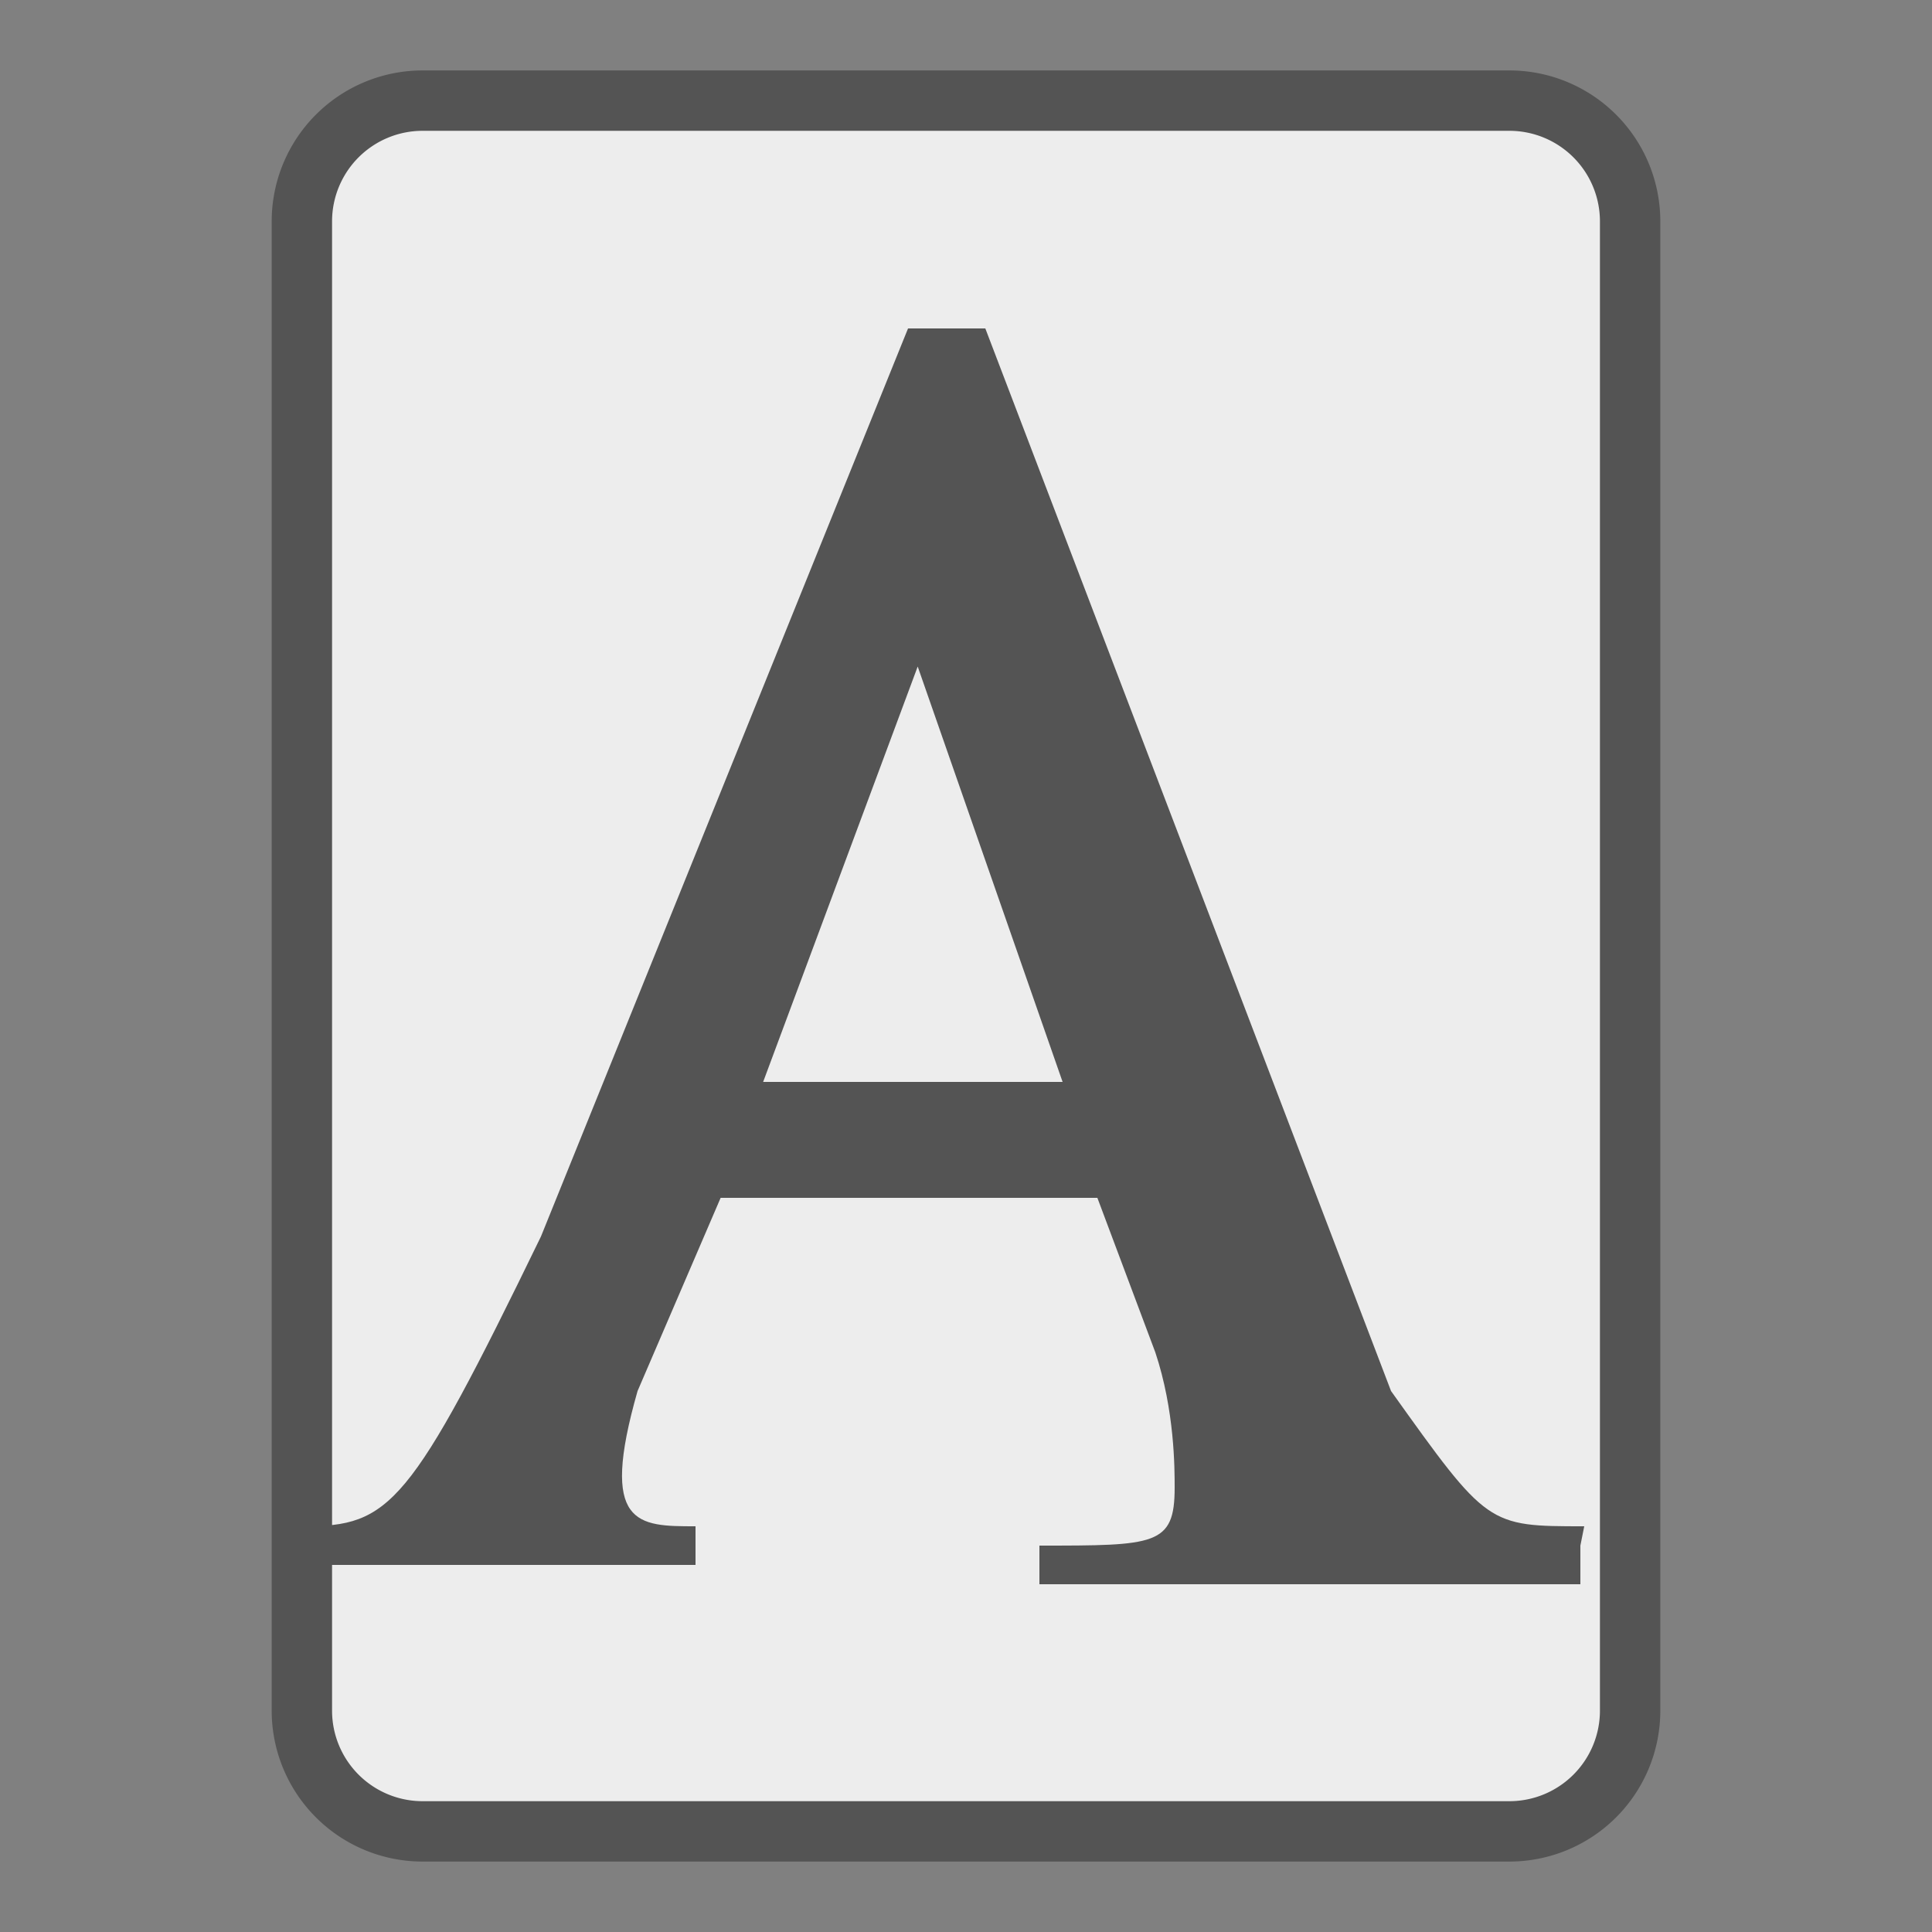 <?xml version="1.0" encoding="UTF-8"?>
<svg xmlns="http://www.w3.org/2000/svg" version="1.1" height="32px" width="32px" viewBox="0 0 192 192">
  <rect x="0" y="0" width="192" height="192" fill="#808080" stroke="none"/>
  <path style="fill:#EDEDED;stroke:#545454;stroke-width:6;" d="m 42,10 108,0 a 12 12 0 0 1 12,12  l 0,148 a 12,12 0 0 1 -12,12 l -108,0 a 12,12 0 0 1 -12,-12 l 0,-148 a 12,12 0 0 1 12,-12 z"/>
  <g transform="scale(1.92)">
  <path style="fill:#545454;stroke:none;" d="m 82,79 c -5,0 -5,0 -10,-7 L 51,17 47,17 28,64 C 21.2,78 20.2,79 15.7,79 l 0,2 20.3,0 0,-2 c -3,0 -5,0 -3,-7 l 4.3,-10 19.5,0 3,8 c 1,3 1,6 1,7 0,3 -1,3 -7,3 l 0,2 28,0 0,-2 M 39.5,56 47.5,34.5 55,56 39.5,56"/>
  </g>
</svg>
